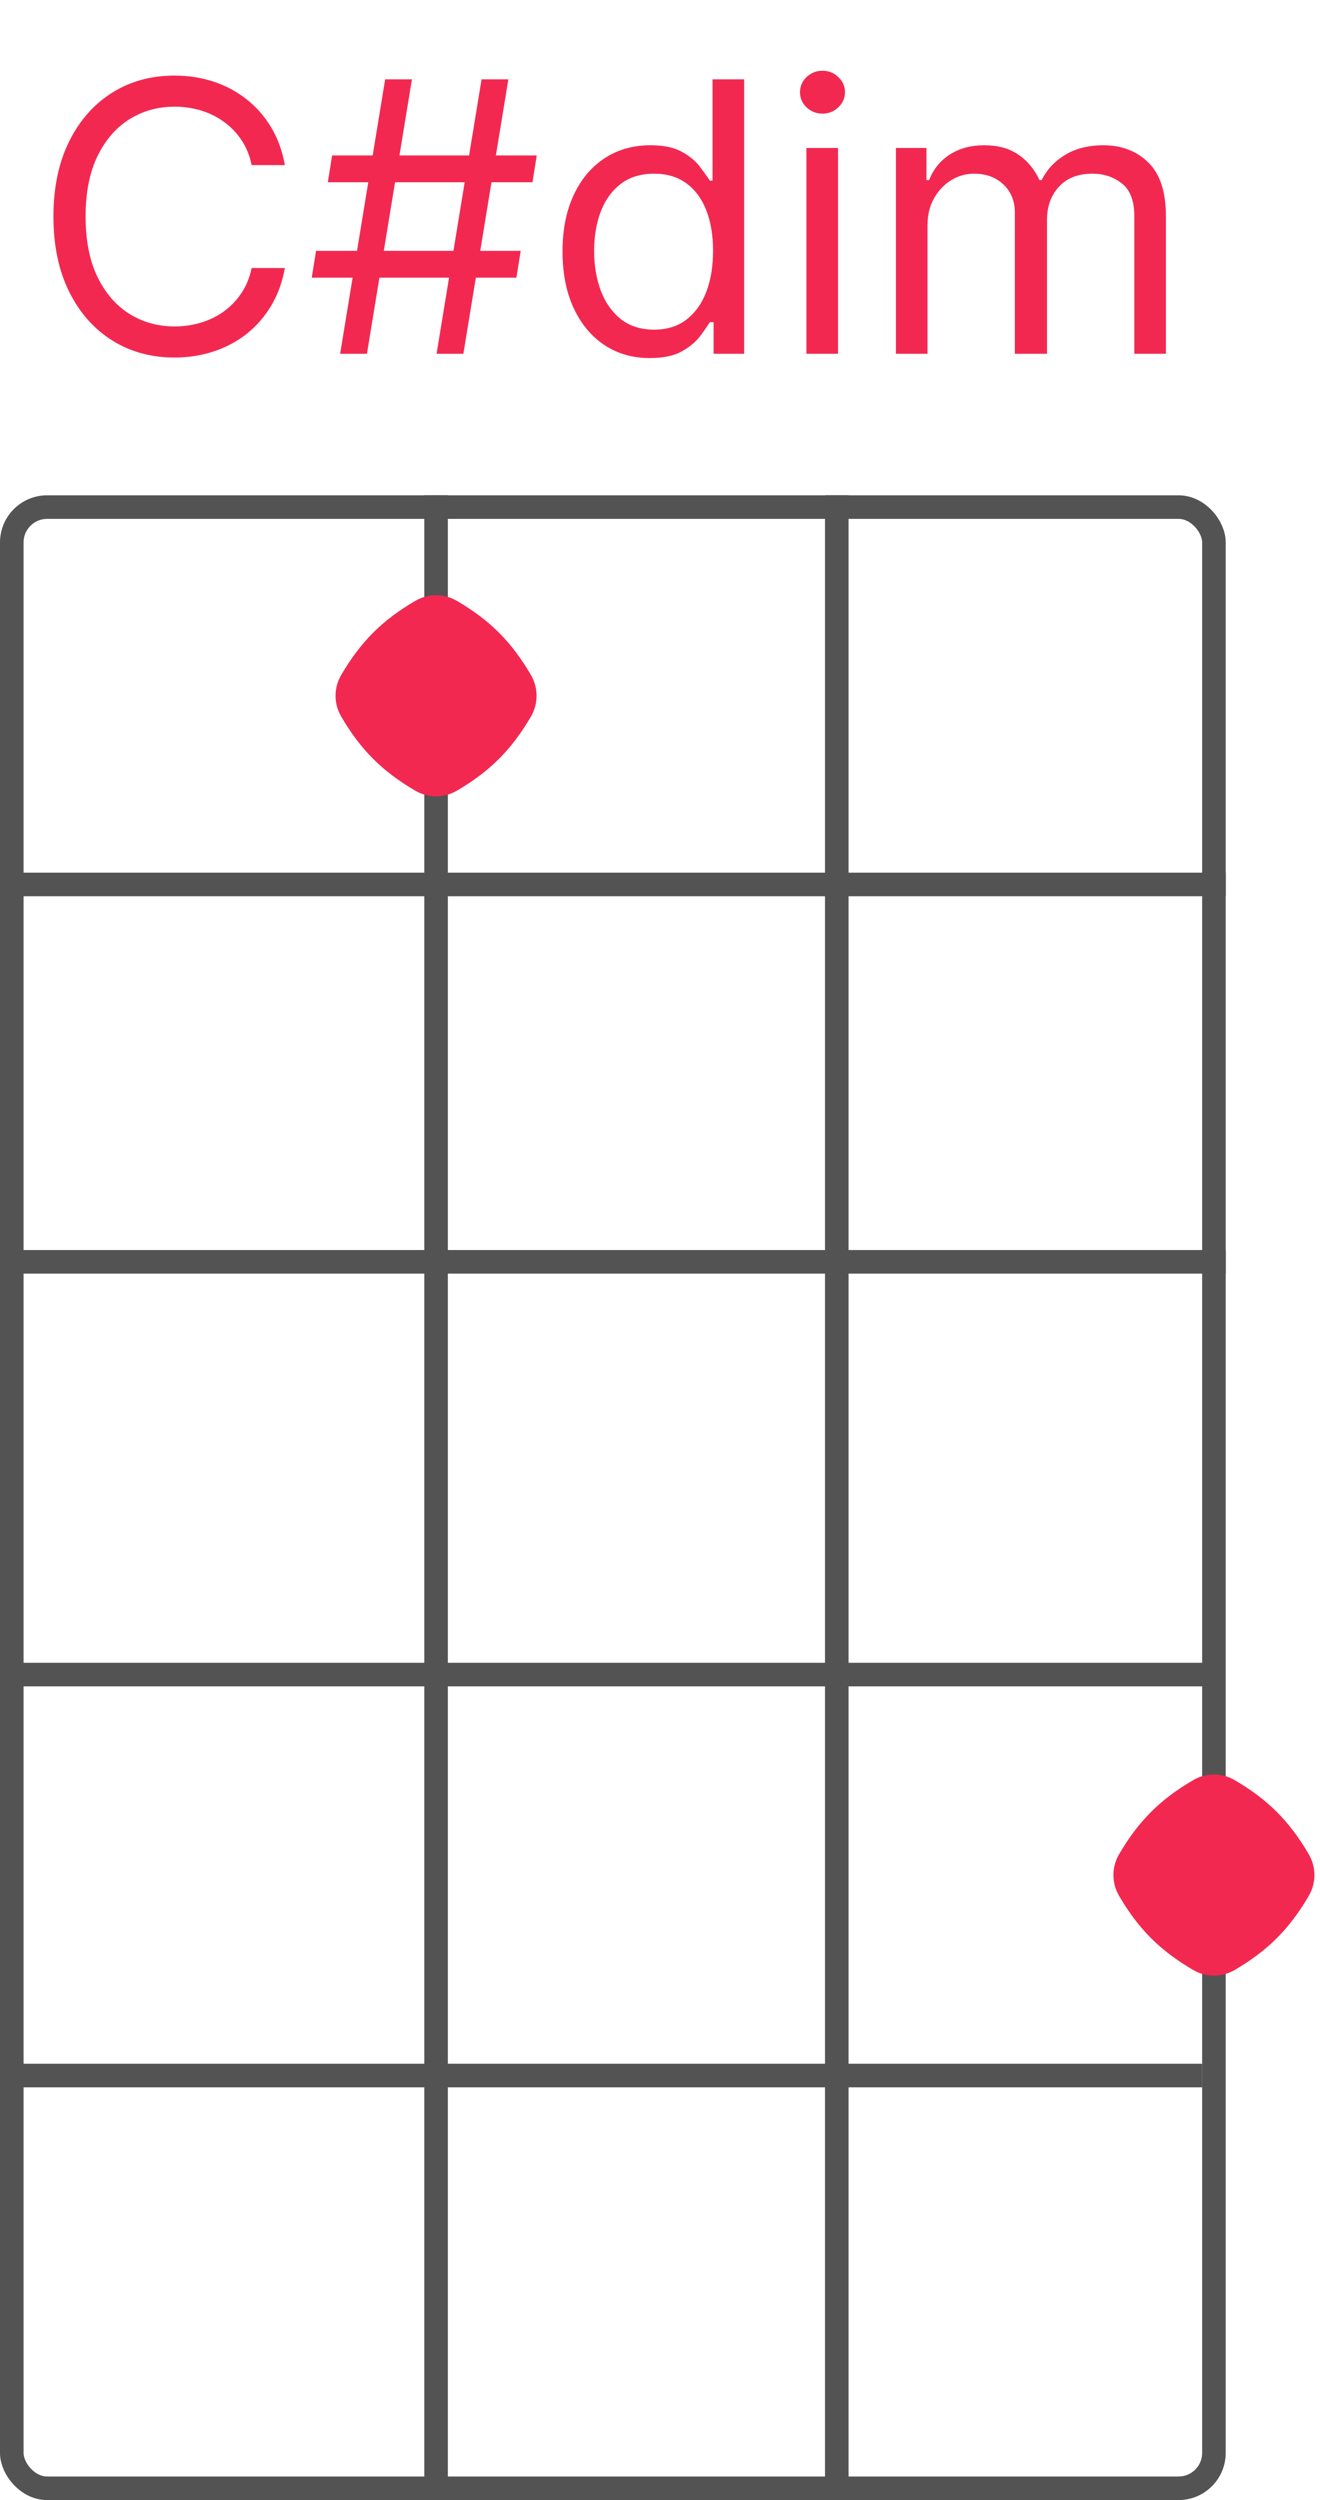 <svg width="56" height="106" viewBox="0 0 56 106" fill="none" xmlns="http://www.w3.org/2000/svg">
<rect x="0.5" y="21.5" width="51" height="84" rx="1.5" stroke="#535353"/>
<line y1="37.5" x2="52" y2="37.5" stroke="#535353"/>
<line y1="53.5" x2="52" y2="53.5" stroke="#535353"/>
<path d="M0 88H51" stroke="#535353"/>
<path d="M0 71H51.5" stroke="#535353"/>
<line x1="18.5" y1="21" x2="18.5" y2="106" stroke="#535353"/>
<path d="M35.5 21L35.5 106" stroke="#535353"/>
<path d="M12.085 7H10.676C10.593 6.595 10.447 6.239 10.239 5.932C10.034 5.625 9.784 5.367 9.489 5.159C9.197 4.947 8.873 4.788 8.517 4.682C8.161 4.576 7.79 4.523 7.403 4.523C6.699 4.523 6.061 4.701 5.489 5.057C4.92 5.413 4.468 5.938 4.131 6.631C3.797 7.324 3.631 8.174 3.631 9.182C3.631 10.189 3.797 11.04 4.131 11.733C4.468 12.426 4.92 12.951 5.489 13.307C6.061 13.663 6.699 13.841 7.403 13.841C7.79 13.841 8.161 13.788 8.517 13.682C8.873 13.576 9.197 13.419 9.489 13.21C9.784 12.998 10.034 12.739 10.239 12.432C10.447 12.121 10.593 11.765 10.676 11.364H12.085C11.979 11.958 11.786 12.491 11.506 12.96C11.225 13.43 10.877 13.829 10.46 14.159C10.044 14.485 9.576 14.733 9.057 14.903C8.542 15.074 7.991 15.159 7.403 15.159C6.411 15.159 5.528 14.917 4.756 14.432C3.983 13.947 3.375 13.258 2.932 12.364C2.489 11.47 2.267 10.409 2.267 9.182C2.267 7.955 2.489 6.894 2.932 6C3.375 5.106 3.983 4.417 4.756 3.932C5.528 3.447 6.411 3.205 7.403 3.205C7.991 3.205 8.542 3.29 9.057 3.46C9.576 3.631 10.044 3.881 10.46 4.21C10.877 4.536 11.225 4.934 11.506 5.403C11.786 5.869 11.979 6.402 12.085 7ZM18.521 15L20.43 3.364H21.567L19.658 15H18.521ZM13.226 11.773L13.408 10.636H22.09L21.908 11.773H13.226ZM14.43 15L16.34 3.364H17.476L15.567 15H14.43ZM13.908 7.727L14.089 6.591H22.771L22.59 7.727H13.908ZM27.57 15.182C26.842 15.182 26.2 14.998 25.643 14.631C25.087 14.259 24.651 13.737 24.337 13.062C24.022 12.384 23.865 11.583 23.865 10.659C23.865 9.742 24.022 8.947 24.337 8.273C24.651 7.598 25.088 7.078 25.649 6.71C26.21 6.343 26.858 6.159 27.592 6.159C28.16 6.159 28.609 6.254 28.939 6.443C29.272 6.629 29.526 6.841 29.7 7.08C29.878 7.314 30.017 7.508 30.115 7.659H30.229V3.364H31.57V15H30.274V13.659H30.115C30.017 13.818 29.876 14.019 29.695 14.261C29.513 14.5 29.253 14.714 28.916 14.903C28.579 15.089 28.13 15.182 27.57 15.182ZM27.751 13.977C28.289 13.977 28.744 13.837 29.115 13.557C29.486 13.273 29.768 12.881 29.962 12.381C30.155 11.877 30.251 11.296 30.251 10.636C30.251 9.985 30.157 9.415 29.967 8.926C29.778 8.434 29.498 8.051 29.126 7.778C28.755 7.502 28.297 7.364 27.751 7.364C27.183 7.364 26.71 7.509 26.331 7.801C25.956 8.089 25.674 8.481 25.484 8.977C25.299 9.47 25.206 10.023 25.206 10.636C25.206 11.258 25.301 11.822 25.49 12.329C25.683 12.833 25.967 13.235 26.342 13.534C26.721 13.829 27.191 13.977 27.751 13.977ZM34.212 15V6.273H35.553V15H34.212ZM34.894 4.818C34.632 4.818 34.407 4.729 34.217 4.551C34.032 4.373 33.939 4.159 33.939 3.909C33.939 3.659 34.032 3.445 34.217 3.267C34.407 3.089 34.632 3 34.894 3C35.155 3 35.378 3.089 35.564 3.267C35.753 3.445 35.848 3.659 35.848 3.909C35.848 4.159 35.753 4.373 35.564 4.551C35.378 4.729 35.155 4.818 34.894 4.818ZM38.008 15V6.273H39.304V7.636H39.418C39.599 7.17 39.893 6.809 40.298 6.551C40.704 6.29 41.19 6.159 41.758 6.159C42.334 6.159 42.813 6.29 43.196 6.551C43.582 6.809 43.883 7.17 44.099 7.636H44.19C44.414 7.186 44.749 6.828 45.196 6.562C45.643 6.294 46.179 6.159 46.804 6.159C47.584 6.159 48.222 6.403 48.719 6.892C49.215 7.377 49.463 8.133 49.463 9.159V15H48.122V9.159C48.122 8.515 47.946 8.055 47.594 7.778C47.242 7.502 46.827 7.364 46.349 7.364C45.736 7.364 45.26 7.549 44.923 7.92C44.586 8.288 44.418 8.754 44.418 9.318V15H43.054V9.023C43.054 8.527 42.893 8.127 42.571 7.824C42.249 7.517 41.834 7.364 41.327 7.364C40.978 7.364 40.653 7.456 40.349 7.642C40.05 7.828 39.808 8.085 39.622 8.415C39.44 8.741 39.349 9.117 39.349 9.545V15H38.008Z" fill="#F32851"/>
<path d="M22.525 28.619C22.843 29.163 22.843 29.837 22.525 30.381C21.699 31.791 20.791 32.699 19.381 33.525C18.837 33.843 18.163 33.843 17.619 33.525C16.209 32.699 15.301 31.791 14.475 30.381C14.156 29.837 14.156 29.163 14.475 28.619C15.301 27.209 16.209 26.301 17.619 25.475C18.163 25.157 18.837 25.157 19.381 25.475C20.791 26.301 21.699 27.209 22.525 28.619Z" fill="#F32851"/>
<path d="M55.525 78.62C55.843 79.163 55.843 79.837 55.525 80.38C54.699 81.791 53.791 82.699 52.38 83.525C51.837 83.844 51.163 83.844 50.62 83.525C49.209 82.699 48.301 81.791 47.475 80.38C47.157 79.837 47.157 79.163 47.475 78.62C48.301 77.209 49.209 76.301 50.62 75.475C51.163 75.156 51.837 75.156 52.38 75.475C53.791 76.301 54.699 77.209 55.525 78.62Z" fill="#F32851"/>
</svg>
